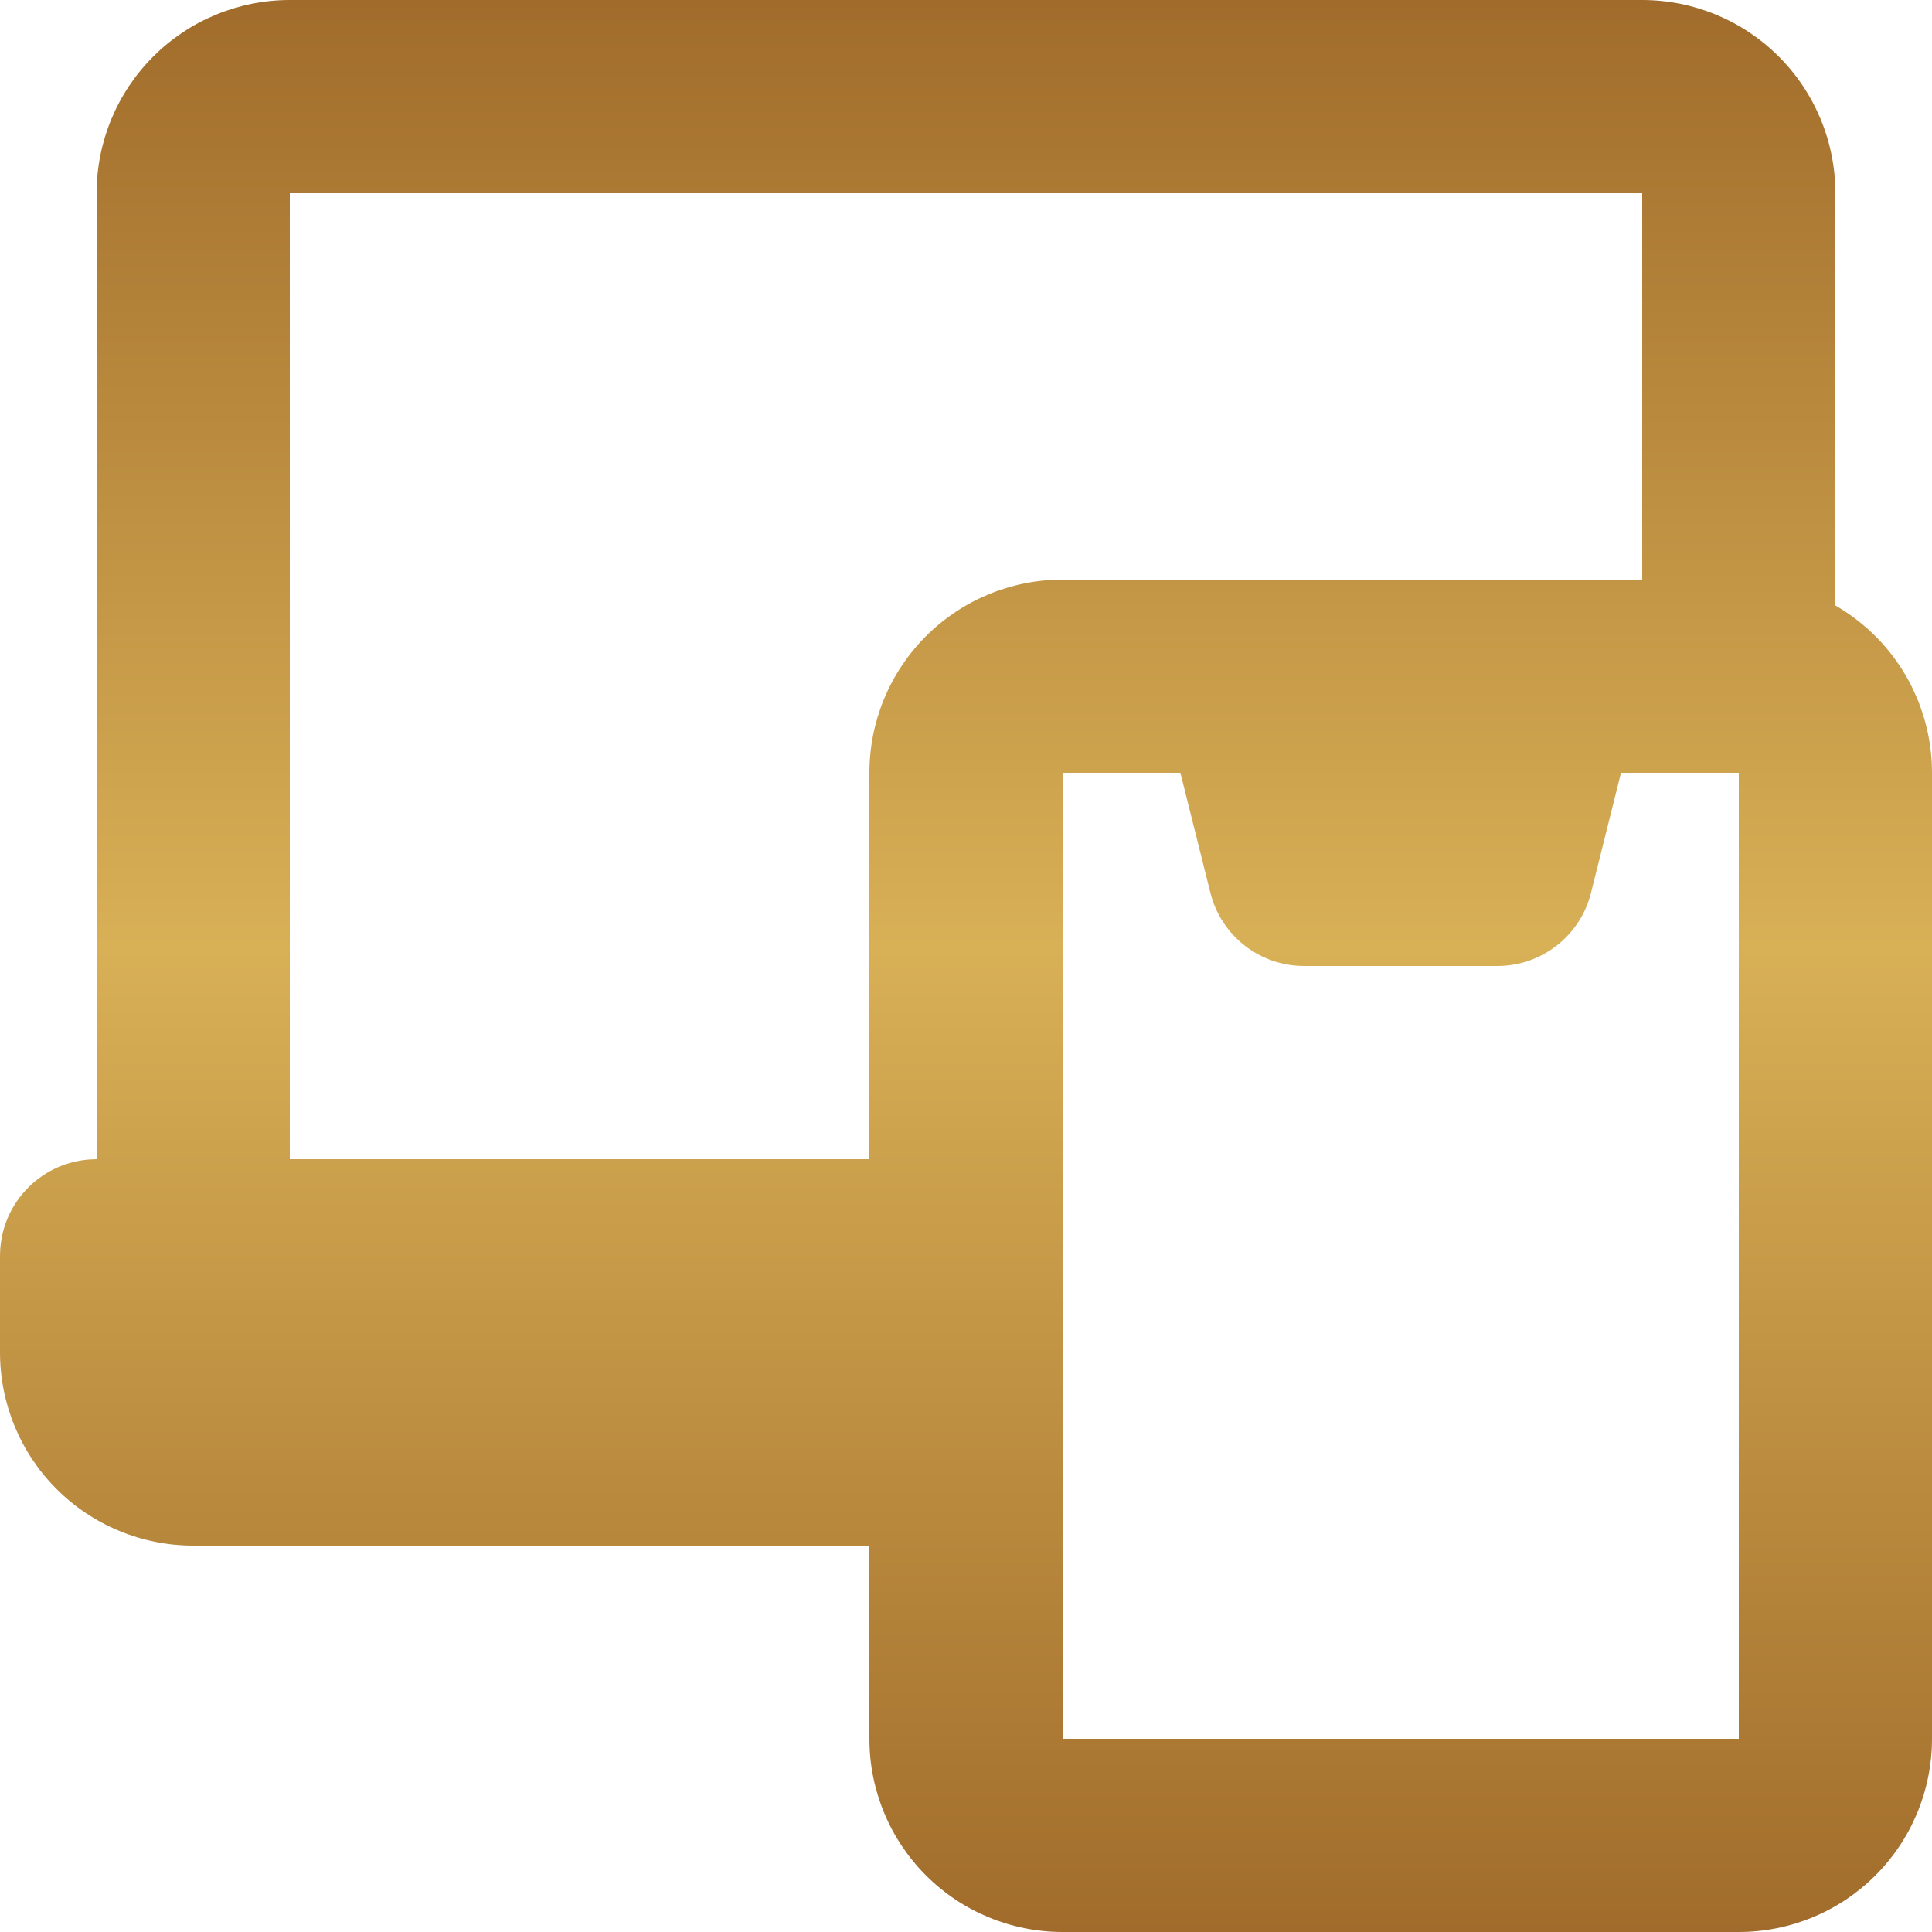 <svg width="32" height="32" viewBox="0 0 32 32" fill="none" xmlns="http://www.w3.org/2000/svg">
<path d="M26.849 12.8L26.352 14.788C26.174 15.5 25.534 16 24.8 16H21.6C20.866 16 20.226 15.5 20.048 14.788L19.551 12.8H17.6V28.8H28.8V12.8H26.849ZM4.8 3.2V19.2H14.4V12.8C14.4 11.951 14.737 11.137 15.337 10.537C15.937 9.937 16.751 9.6 17.6 9.6H27.2V3.2H4.8ZM30.4 10.029C30.64 10.167 30.863 10.338 31.063 10.537C31.663 11.137 32 11.951 32 12.8V28.8C32 29.649 31.663 30.463 31.063 31.063C30.463 31.663 29.649 32 28.8 32H17.6C16.751 32 15.937 31.663 15.337 31.063C14.737 30.463 14.4 29.649 14.4 28.8V25.6H3.2C2.351 25.6 1.537 25.263 0.937 24.663C0.337 24.063 0 23.249 0 22.4V20.8L0.001 20.759C0.022 19.908 0.708 19.222 1.559 19.201L1.6 19.2V3.2C1.6 2.351 1.937 1.537 2.537 0.937C3.137 0.337 3.951 0 4.8 0H27.2C28.049 0 28.863 0.337 29.463 0.937C30.063 1.537 30.4 2.351 30.4 3.2V10.029Z" fill="url(#paint0_linear_215_29)"/>
<defs>
<linearGradient id="paint0_linear_215_29" x1="16" y1="0" x2="16" y2="32" gradientUnits="userSpaceOnUse">
<stop stop-color="#A16C2B"/>
<stop offset="0.49" stop-color="#D8B056"/>
<stop offset="1" stop-color="#A16C2B"/>
</linearGradient>
</defs>
</svg>
